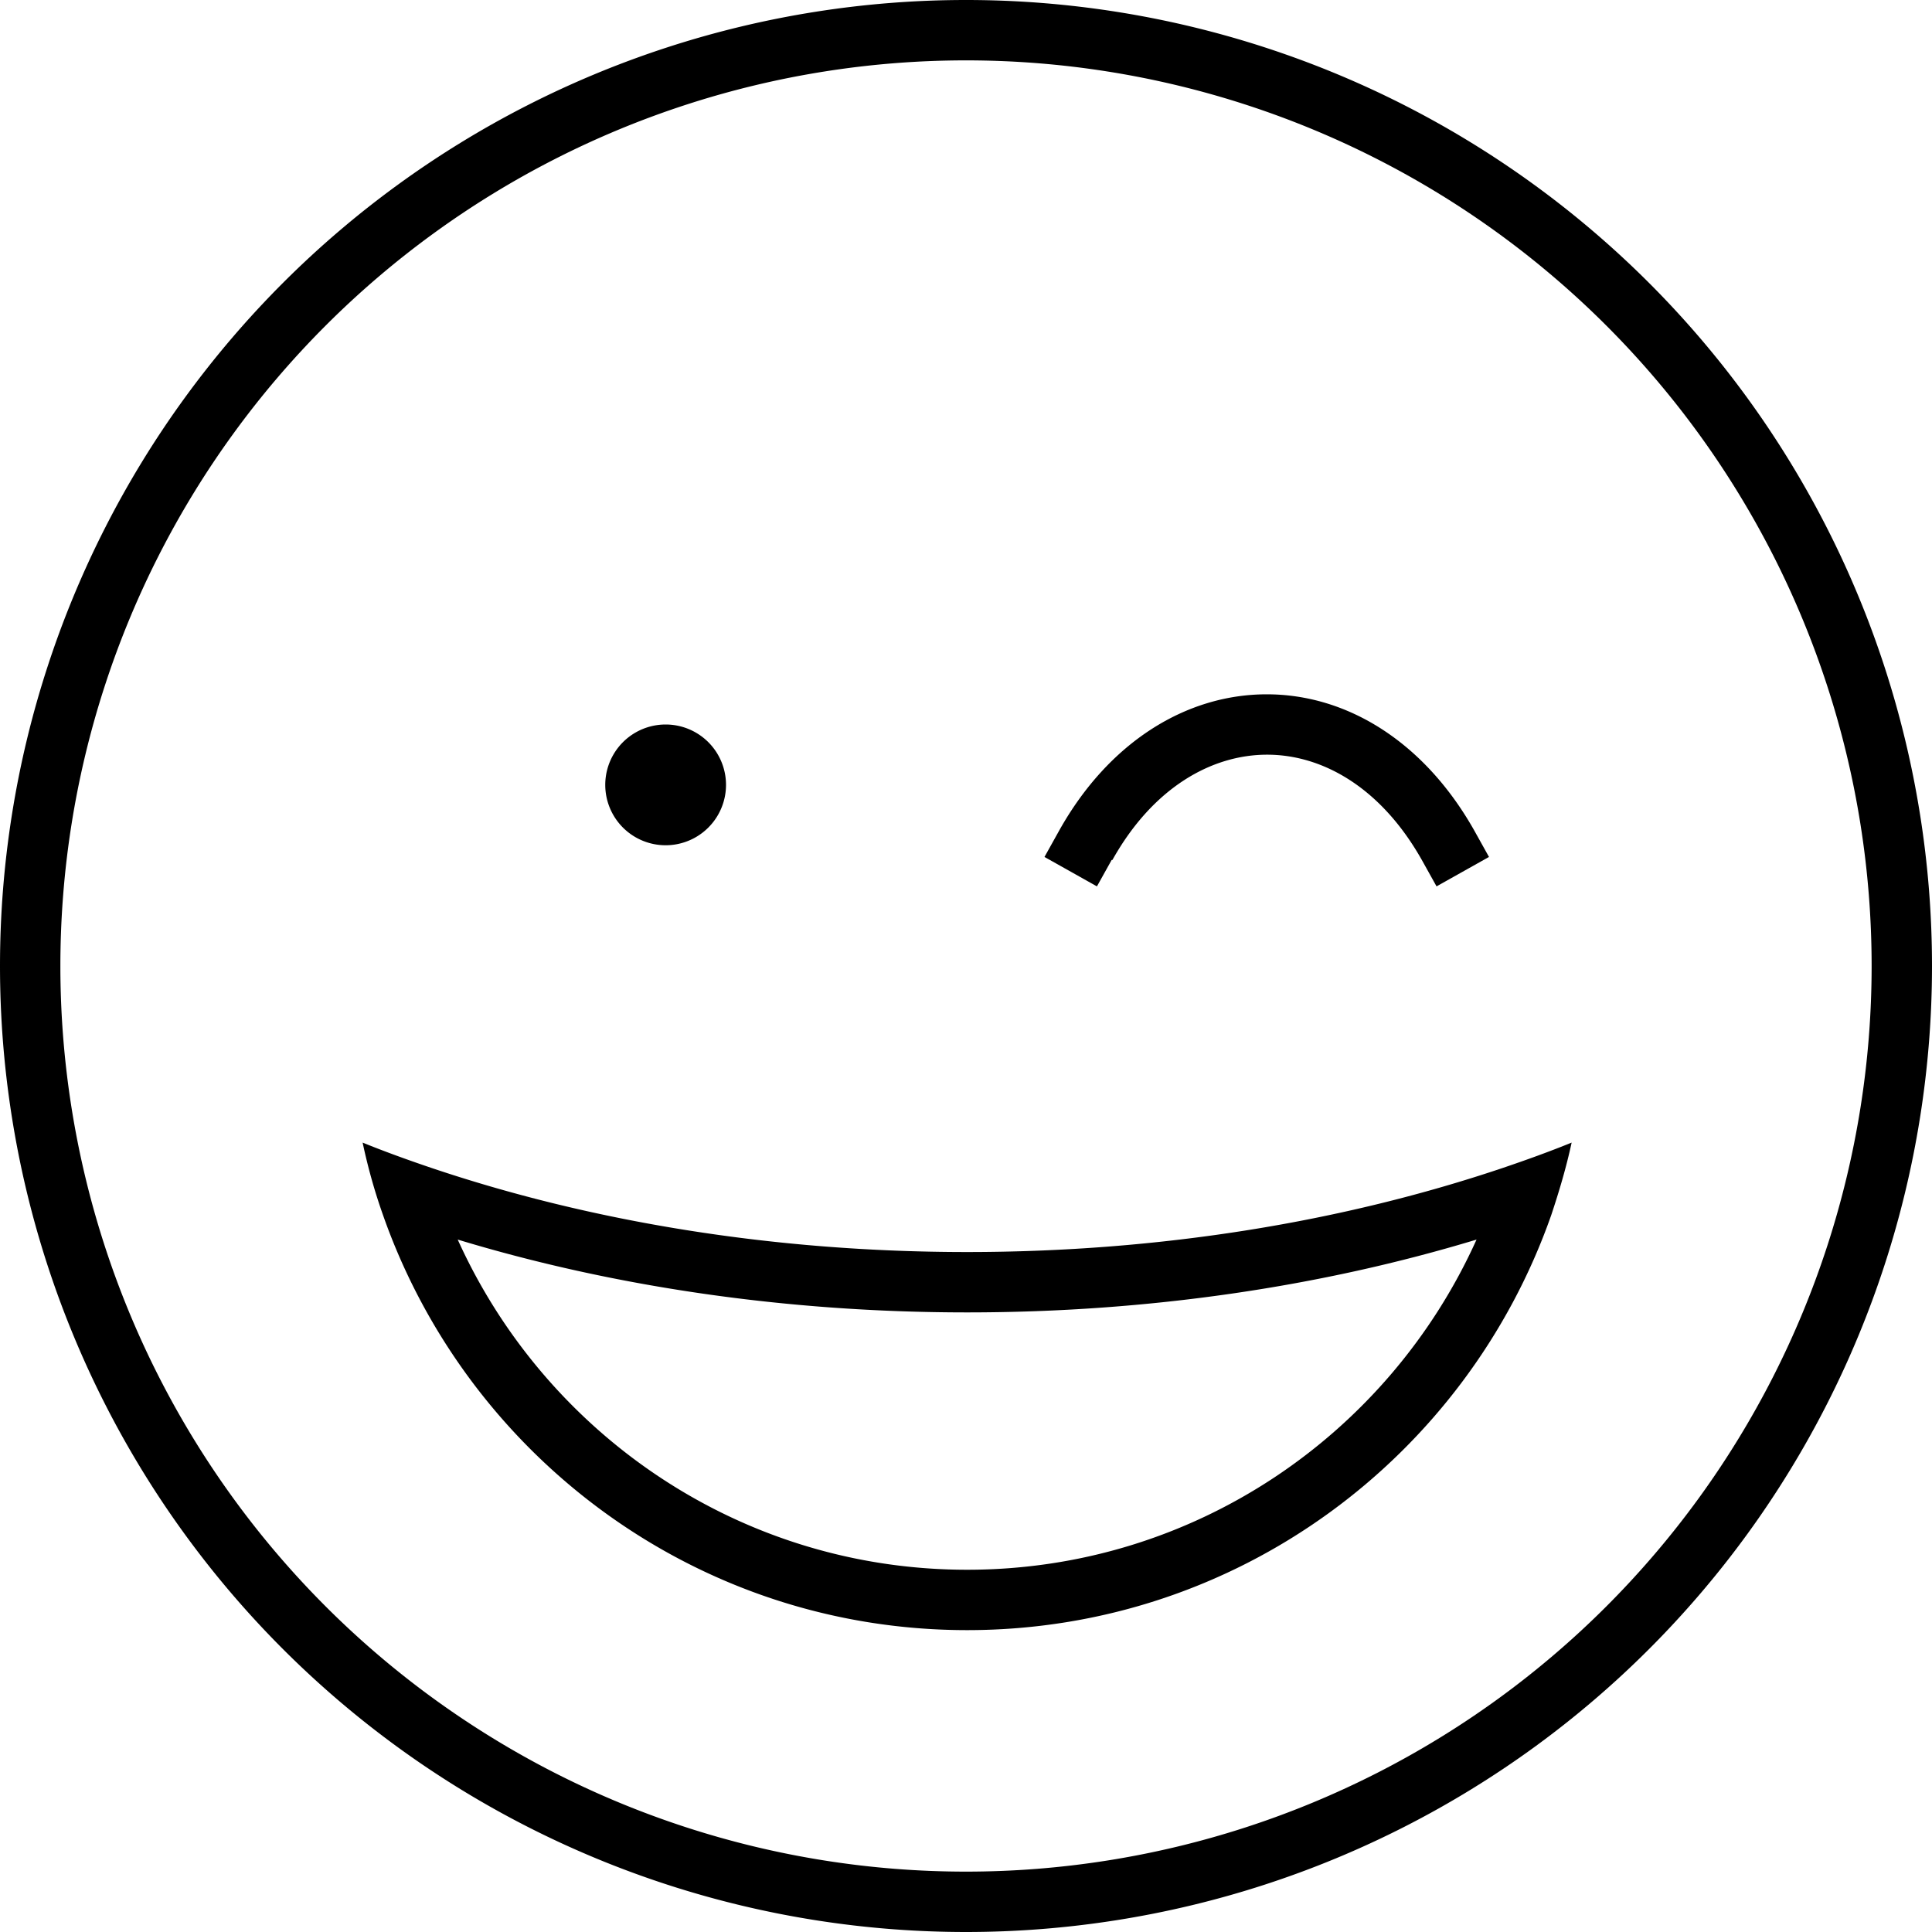 <svg fill="currentColor" xmlns="http://www.w3.org/2000/svg" viewBox="0 0 512 512"><!--! Font Awesome Pro 6.7.2 by @fontawesome - https://fontawesome.com License - https://fontawesome.com/license (Commercial License) Copyright 2024 Fonticons, Inc. --><path d="M496 256A240 240 0 1 0 16 256a240 240 0 1 0 480 0zM0 256a256 256 0 1 1 512 0A256 256 0 1 1 0 256zm256.3 91.8c-48.2 0-94.1-6.9-135-19.3c23.3 51.6 75 87.5 135 87.5s111.7-35.8 135-87.5c-40.9 12.4-86.7 19.3-135 19.3zm0-16c51.5 0 99.9-8.1 142-22.3c6.2-2.1 12.3-4.3 18.2-6.7c-1.4 6.5-3.3 12.9-5.4 19.2c-22.5 64.1-83.3 110-154.8 110s-132.3-45.9-154.8-110c-2.2-6.2-4-12.6-5.4-19.2c5.9 2.4 12 4.6 18.2 6.7c42.1 14.2 90.5 22.3 142 22.3zM160.4 208a16 16 0 1 1 32 0 16 16 0 1 1 -32 0zm134.2 19.9l-3.9 7-13.9-7.8 3.9-7c13.1-23.4 33.6-36.1 55-36.1s41.8 12.7 55 36.1l3.9 7-13.9 7.8-3.9-7c-10.9-19.3-26.4-27.9-41-27.9s-30.2 8.6-41 27.9z"/></svg>